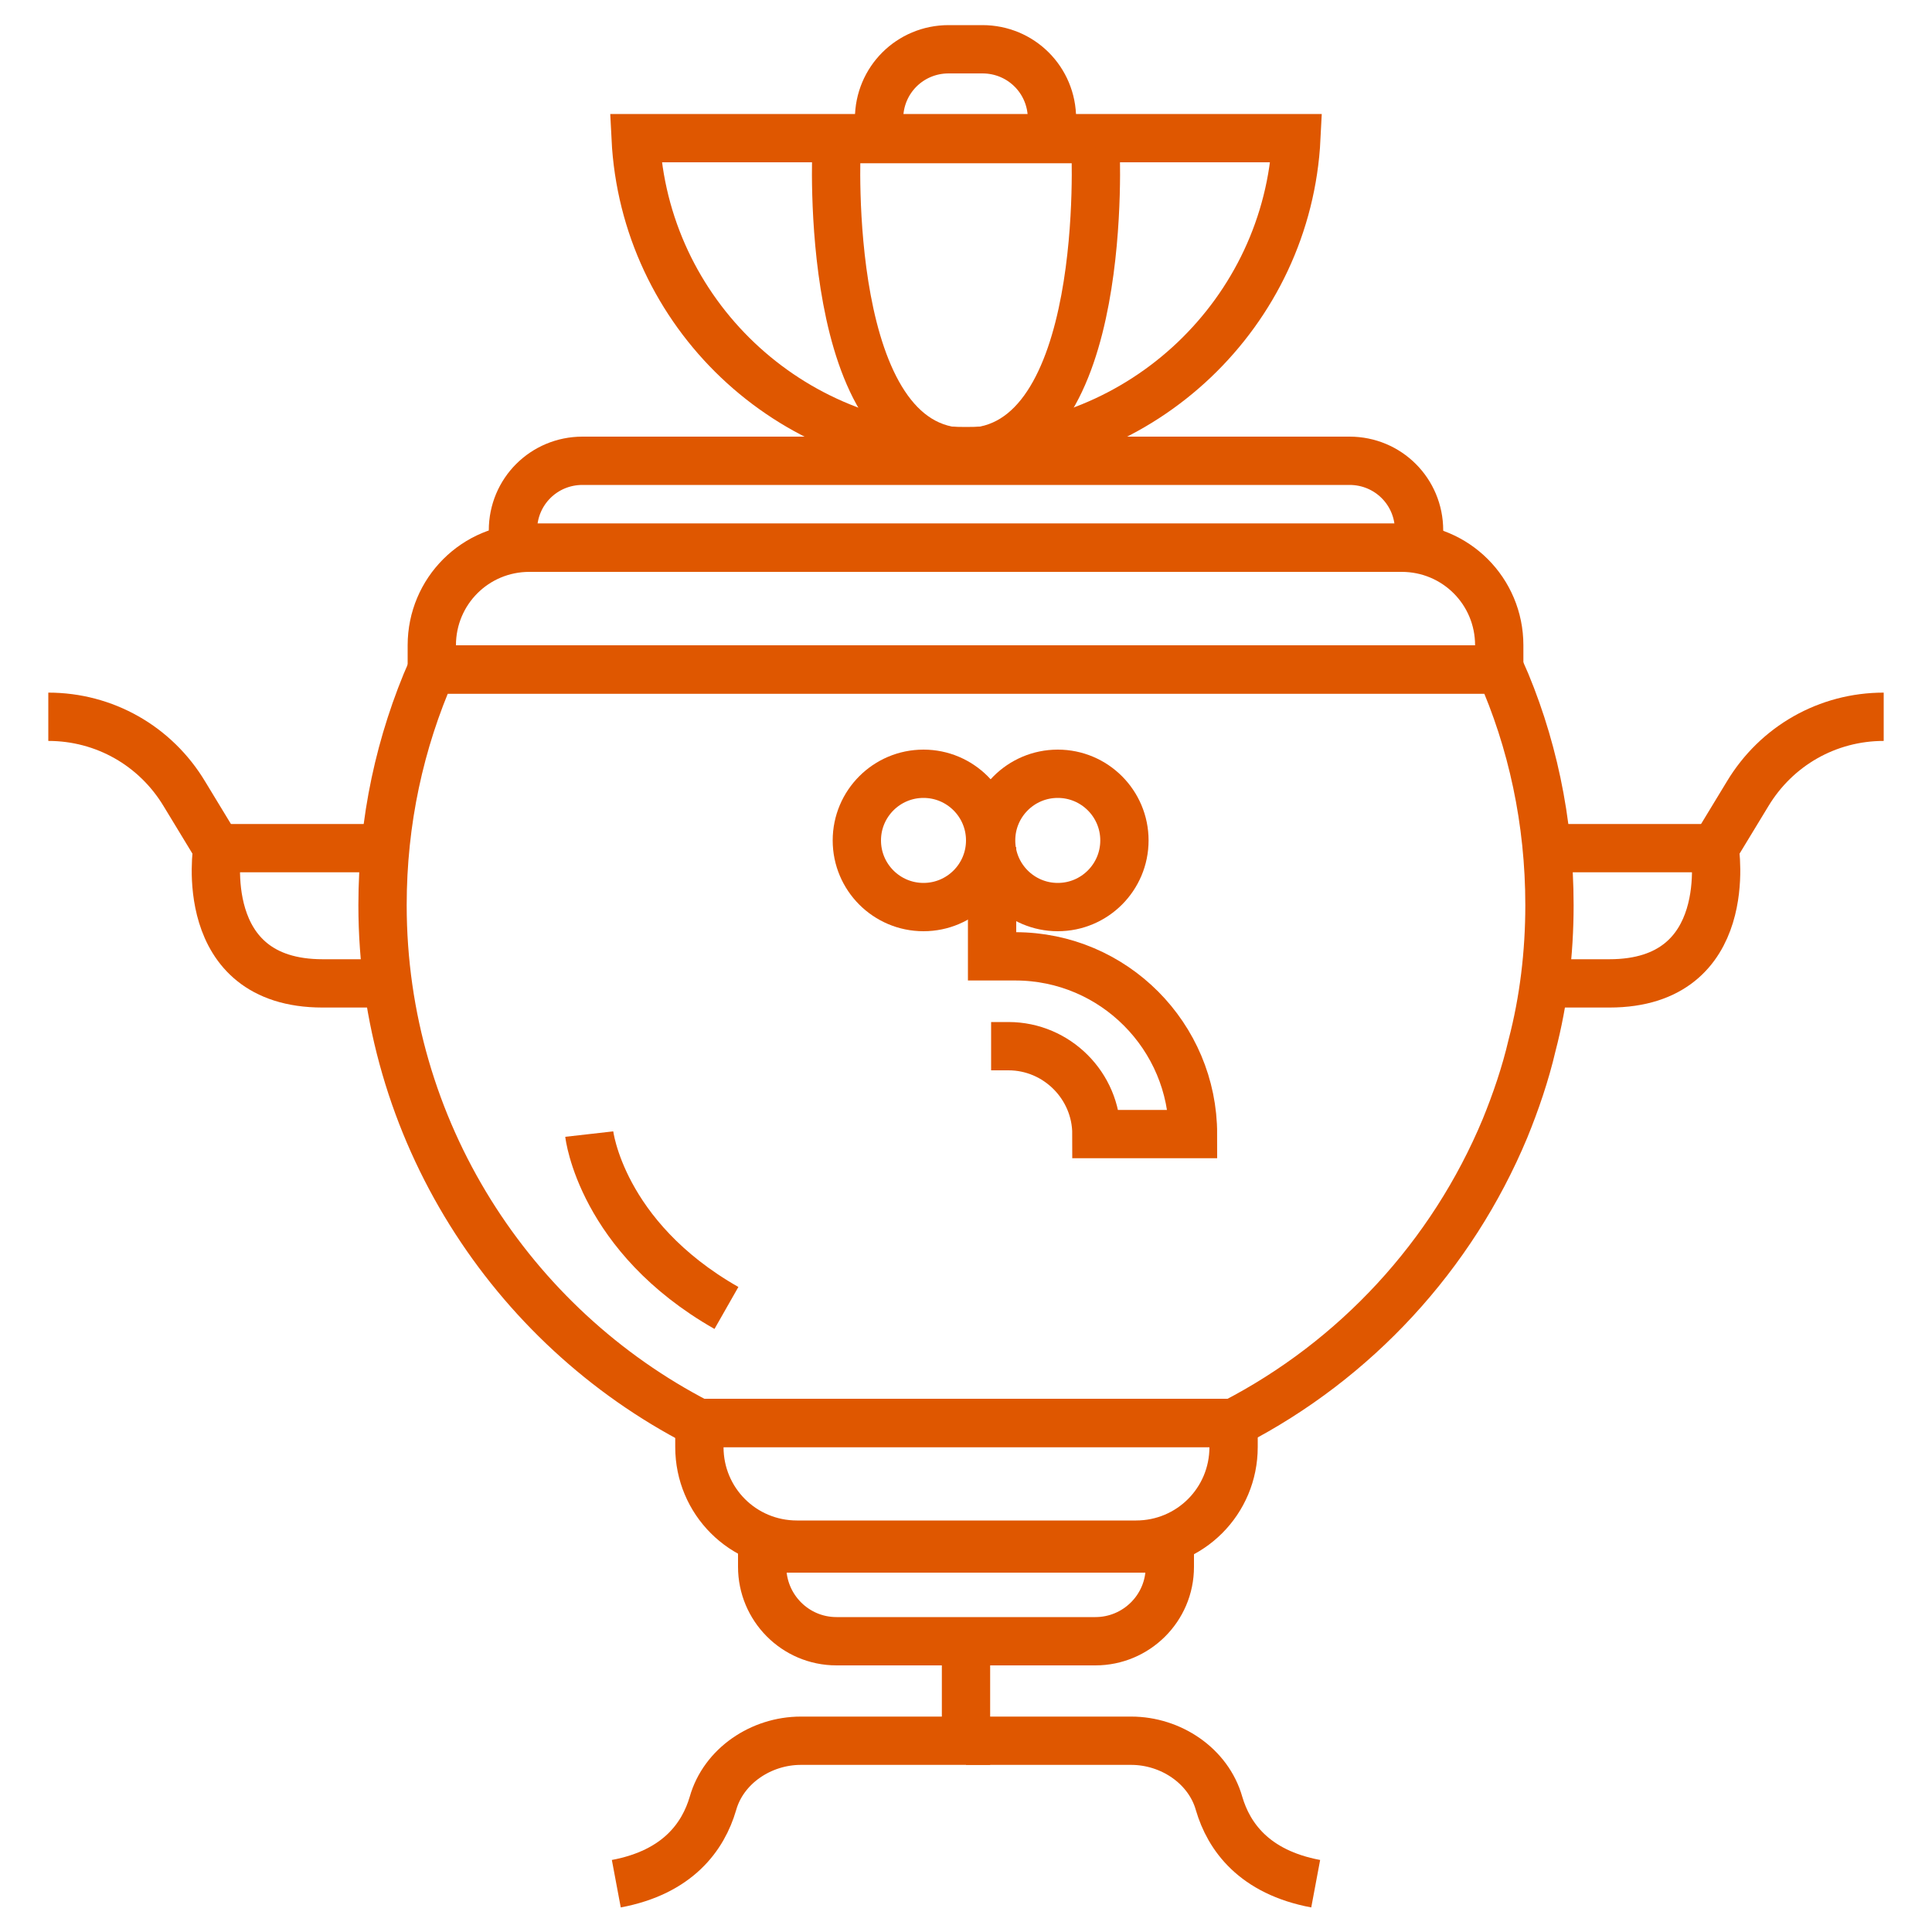 <?xml version="1.0" encoding="UTF-8"?><svg id="_лой_2" xmlns="http://www.w3.org/2000/svg" viewBox="0 0 20 20"><defs><style>.cls-1{fill:none;stroke:#df5700;stroke-miterlimit:10;stroke-width:.5px;}</style></defs><path class="cls-1" d="M16.04,9.37c0,.5-.06,.99-.18,1.45-.07,.3-.17,.59-.28,.86-.55,1.32-1.55,2.4-2.81,3.05H7.23c-1.94-1-3.27-3.03-3.27-5.36,0-.87,.18-1.69,.51-2.44H15.53c.33,.74,.51,1.57,.51,2.44Z"/><path class="cls-1" d="M6.58,1.43c.09,1.81,1.59,3.24,3.42,3.24s3.33-1.44,3.42-3.24H6.58Z"/><path class="cls-1" d="M7.23,14.73h5.54v.25c0,.56-.45,1.01-1.01,1.01h-3.51c-.56,0-1.01-.45-1.01-1.01v-.25h0Z"/><path class="cls-1" d="M4.47,5.67H15.53v.25c0,.56-.45,1.01-1.01,1.01H5.49c-.56,0-1.01-.45-1.01-1.01v-.25h0Z" transform="translate(20 12.6) rotate(180)"/><path class="cls-1" d="M5.31,4.78H14.69v.18c0,.4-.32,.72-.72,.72H6.03c-.4,0-.72-.32-.72-.72v-.18h0Z" transform="translate(20 10.45) rotate(180)"/><path class="cls-1" d="M7.88,16.03h4.23v.19c0,.43-.35,.77-.77,.77h-2.68c-.43,0-.77-.35-.77-.77v-.19h0Z"/><path class="cls-1" d="M6.1,11.74s.12,1.06,1.42,1.8"/><path class="cls-1" d="M11.34,1.52s.16,3.16-1.34,3.16-1.34-3.16-1.34-3.16"/><g><g><path class="cls-1" d="M3.99,8.78h-1.74s-.23,1.4,1.09,1.4h.66"/><path class="cls-1" d="M2.25,8.78l-.34-.56c-.3-.5-.83-.8-1.41-.8H.5"/></g><g><path class="cls-1" d="M16.01,8.78h1.74s.23,1.4-1.09,1.4h-.66"/><path class="cls-1" d="M17.75,8.78l.34-.56c.3-.5,.83-.8,1.41-.8h0"/></g></g><g><path class="cls-1" d="M10,16.99v1.03h-1.71c-.41,0-.8,.26-.91,.65-.1,.34-.36,.71-1,.83"/><path class="cls-1" d="M10,18.02h1.71c.41,0,.8,.26,.91,.65,.1,.34,.36,.71,1,.83"/></g><path class="cls-1" d="M9.82,.51h.35c.4,0,.72,.32,.72,.72v.21h-1.79v-.21c0-.4,.32-.72,.72-.72Z"/><path class="cls-1" d="M10.26,10.83h.18c.5,0,.91,.41,.91,.91h1c0-1.01-.82-1.84-1.84-1.84h-.24v-1.13"/><circle class="cls-1" cx="9.56" cy="8.7" r=".69"/><circle class="cls-1" cx="10.95" cy="8.7" r=".69"/></svg>